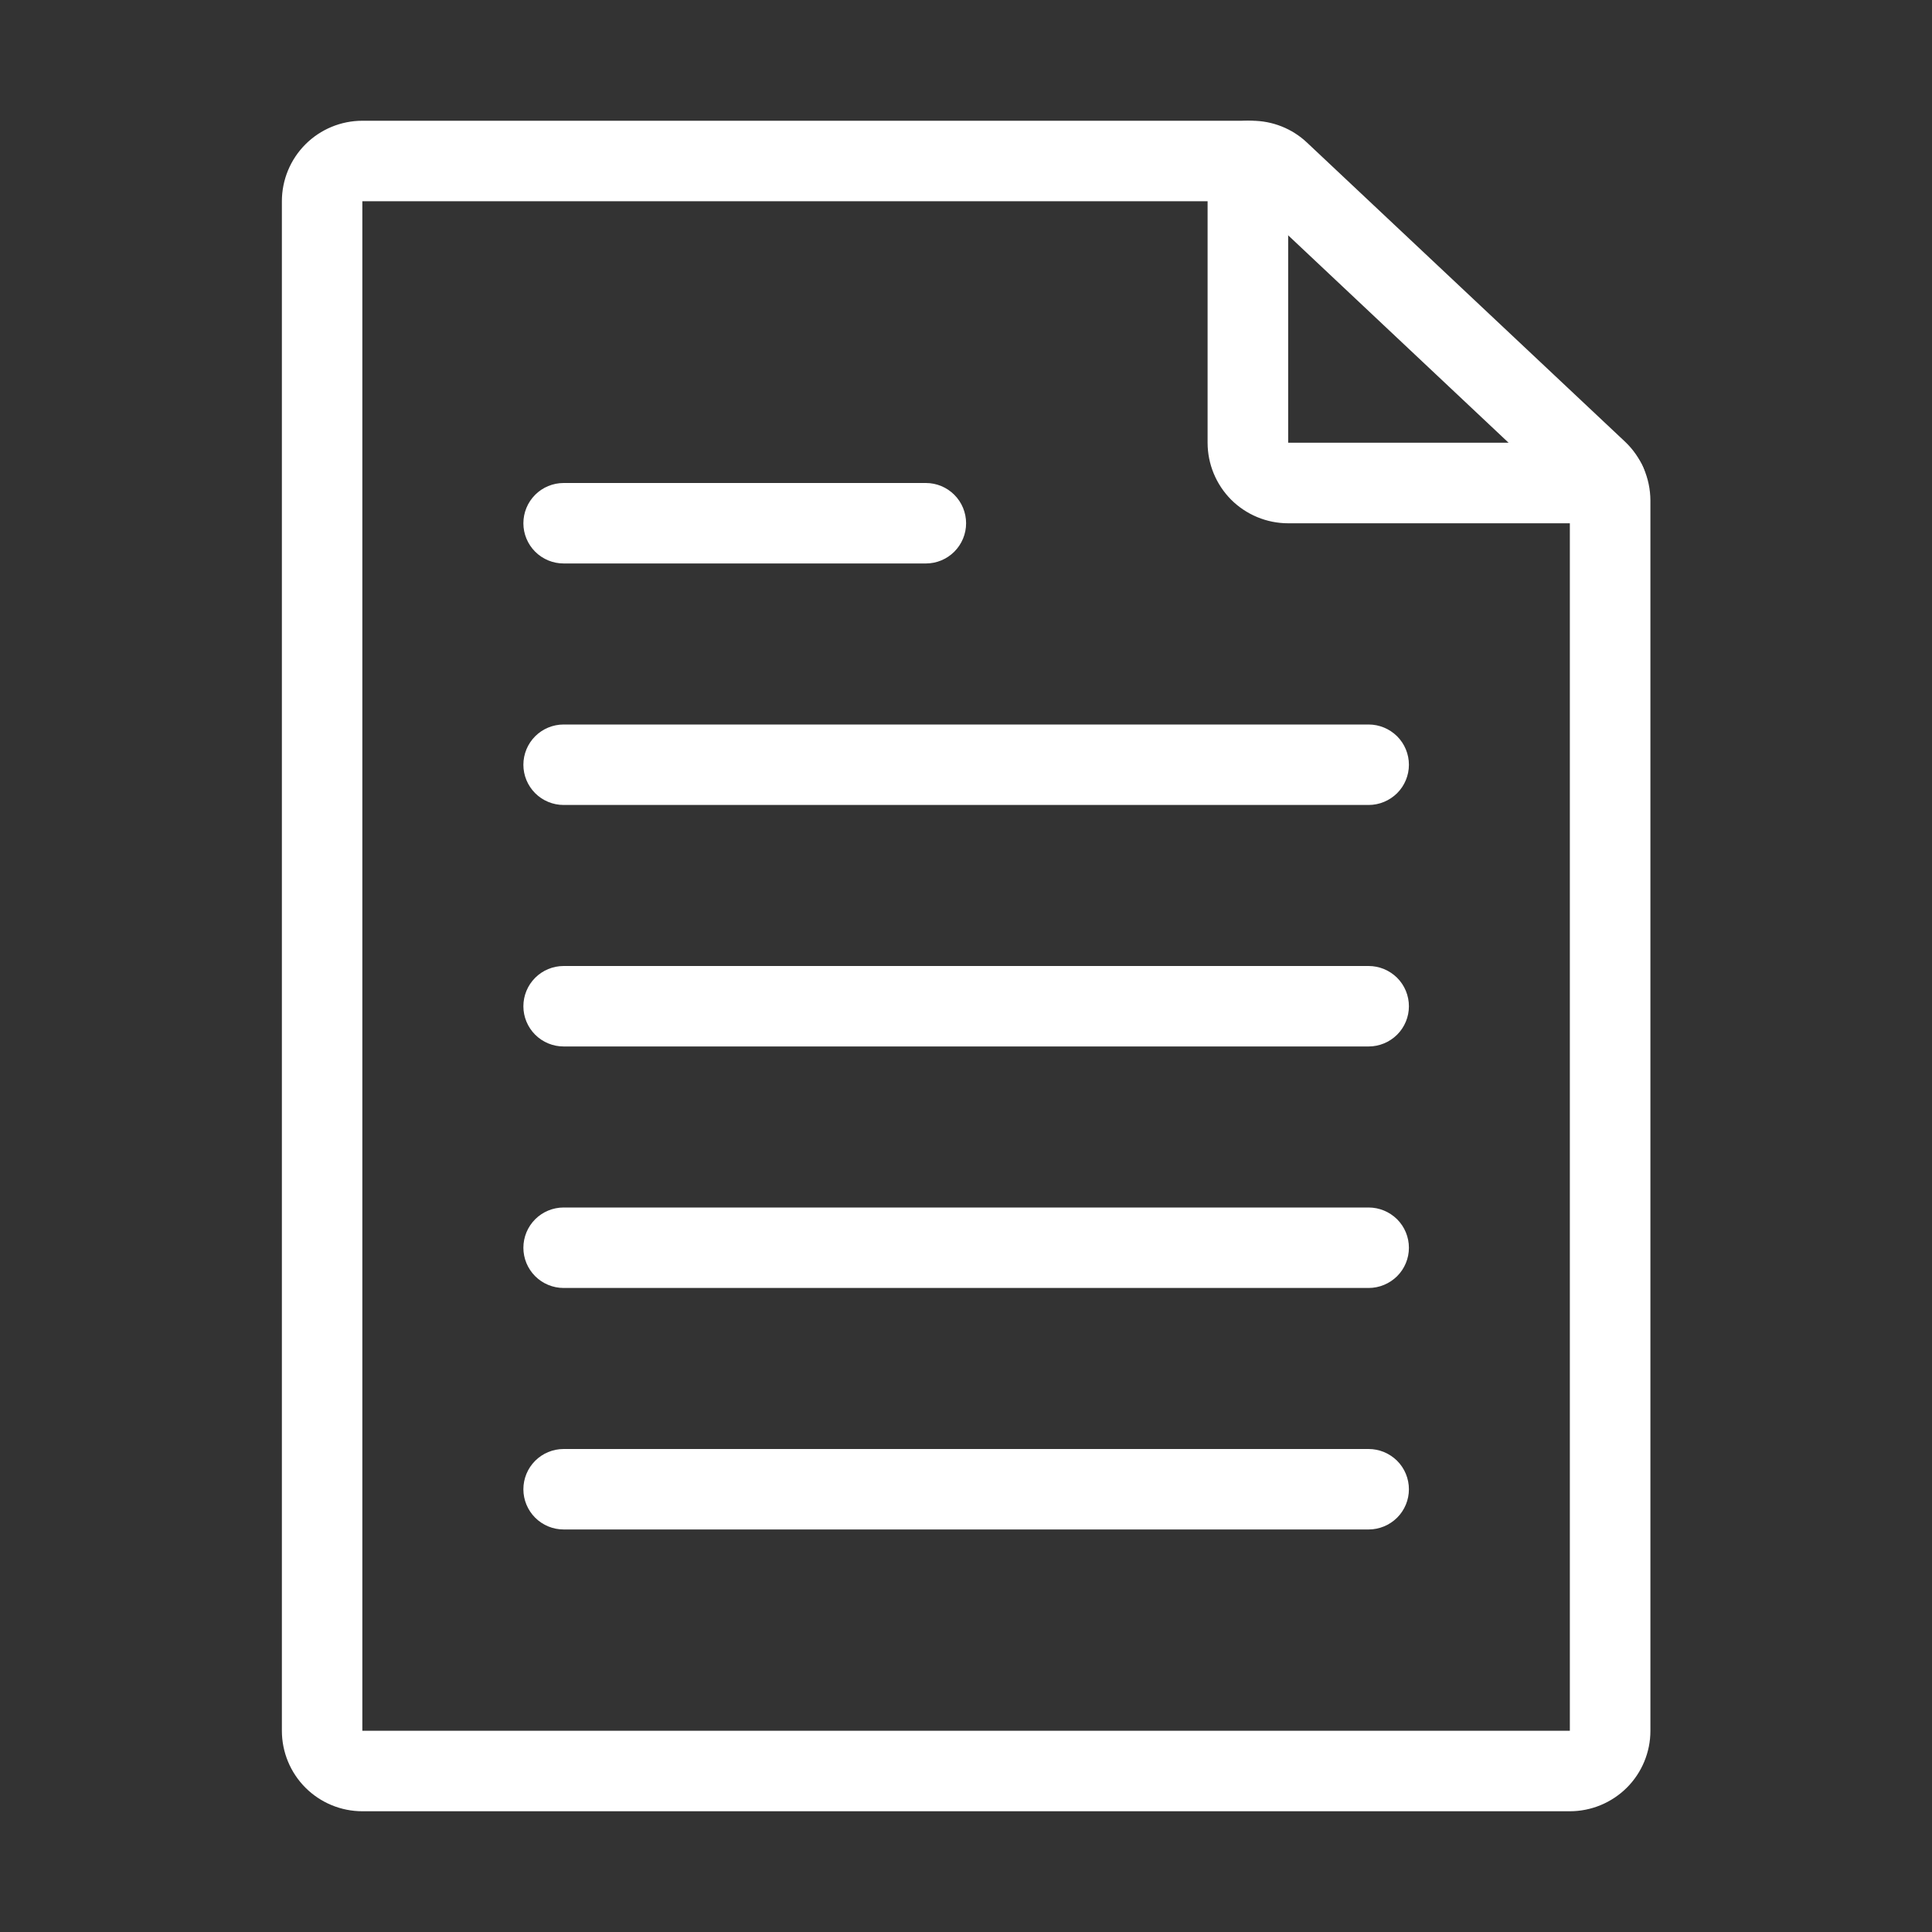 <svg width="20" height="20" viewBox="0 0 20 20" fill="none" xmlns="http://www.w3.org/2000/svg">
<rect x="0" y="0" width="20" height="20" fill="#333333" stroke="none"/>
<path d="M16.251 18.75H3.751C3.53 18.75 3.318 18.662 3.162 18.506C3.006 18.35 2.918 18.138 2.918 17.917V2.083C2.918 1.862 3.006 1.65 3.162 1.494C3.318 1.338 3.53 1.25 3.751 1.25H12.96C13.172 1.25 13.377 1.331 13.531 1.477L16.823 4.573C16.905 4.651 16.971 4.745 17.016 4.85C17.061 4.954 17.084 5.066 17.085 5.18V17.917C17.085 18.138 16.997 18.35 16.841 18.506C16.684 18.662 16.472 18.75 16.251 18.75ZM3.751 2.083V17.917H16.251V5.18L12.96 2.083H3.751Z" fill="white"/>
<path d="M16.626 5.417H13.335C13.114 5.417 12.902 5.329 12.745 5.173C12.589 5.016 12.501 4.804 12.501 4.583V1.667C12.501 1.556 12.545 1.45 12.623 1.372C12.701 1.294 12.807 1.25 12.918 1.25C13.028 1.25 13.134 1.294 13.213 1.372C13.291 1.45 13.335 1.556 13.335 1.667V4.583H16.626C16.737 4.583 16.843 4.627 16.921 4.705C16.999 4.784 17.043 4.889 17.043 5C17.043 5.111 16.999 5.216 16.921 5.295C16.843 5.373 16.737 5.417 16.626 5.417ZM9.585 5.833H5.835C5.724 5.833 5.618 5.789 5.54 5.711C5.462 5.633 5.418 5.527 5.418 5.417C5.418 5.306 5.462 5.2 5.54 5.122C5.618 5.044 5.724 5 5.835 5H9.585C9.695 5 9.801 5.044 9.879 5.122C9.957 5.2 10.001 5.306 10.001 5.417C10.001 5.527 9.957 5.633 9.879 5.711C9.801 5.789 9.695 5.833 9.585 5.833ZM14.168 8.333H5.835C5.724 8.333 5.618 8.289 5.54 8.211C5.462 8.133 5.418 8.027 5.418 7.917C5.418 7.806 5.462 7.7 5.54 7.622C5.618 7.544 5.724 7.5 5.835 7.5H14.168C14.278 7.5 14.384 7.544 14.463 7.622C14.541 7.7 14.585 7.806 14.585 7.917C14.585 8.027 14.541 8.133 14.463 8.211C14.384 8.289 14.278 8.333 14.168 8.333ZM14.168 10.833H5.835C5.724 10.833 5.618 10.789 5.54 10.711C5.462 10.633 5.418 10.527 5.418 10.417C5.418 10.306 5.462 10.2 5.54 10.122C5.618 10.044 5.724 10 5.835 10H14.168C14.278 10 14.384 10.044 14.463 10.122C14.541 10.2 14.585 10.306 14.585 10.417C14.585 10.527 14.541 10.633 14.463 10.711C14.384 10.789 14.278 10.833 14.168 10.833ZM14.168 13.333H5.835C5.724 13.333 5.618 13.289 5.54 13.211C5.462 13.133 5.418 13.027 5.418 12.917C5.418 12.806 5.462 12.7 5.54 12.622C5.618 12.544 5.724 12.5 5.835 12.5H14.168C14.278 12.5 14.384 12.544 14.463 12.622C14.541 12.7 14.585 12.806 14.585 12.917C14.585 13.027 14.541 13.133 14.463 13.211C14.384 13.289 14.278 13.333 14.168 13.333ZM14.168 15.833H5.835C5.724 15.833 5.618 15.789 5.54 15.711C5.462 15.633 5.418 15.527 5.418 15.417C5.418 15.306 5.462 15.2 5.54 15.122C5.618 15.044 5.724 15 5.835 15H14.168C14.278 15 14.384 15.044 14.463 15.122C14.541 15.2 14.585 15.306 14.585 15.417C14.585 15.527 14.541 15.633 14.463 15.711C14.384 15.789 14.278 15.833 14.168 15.833Z" fill="white"/>
</svg>
